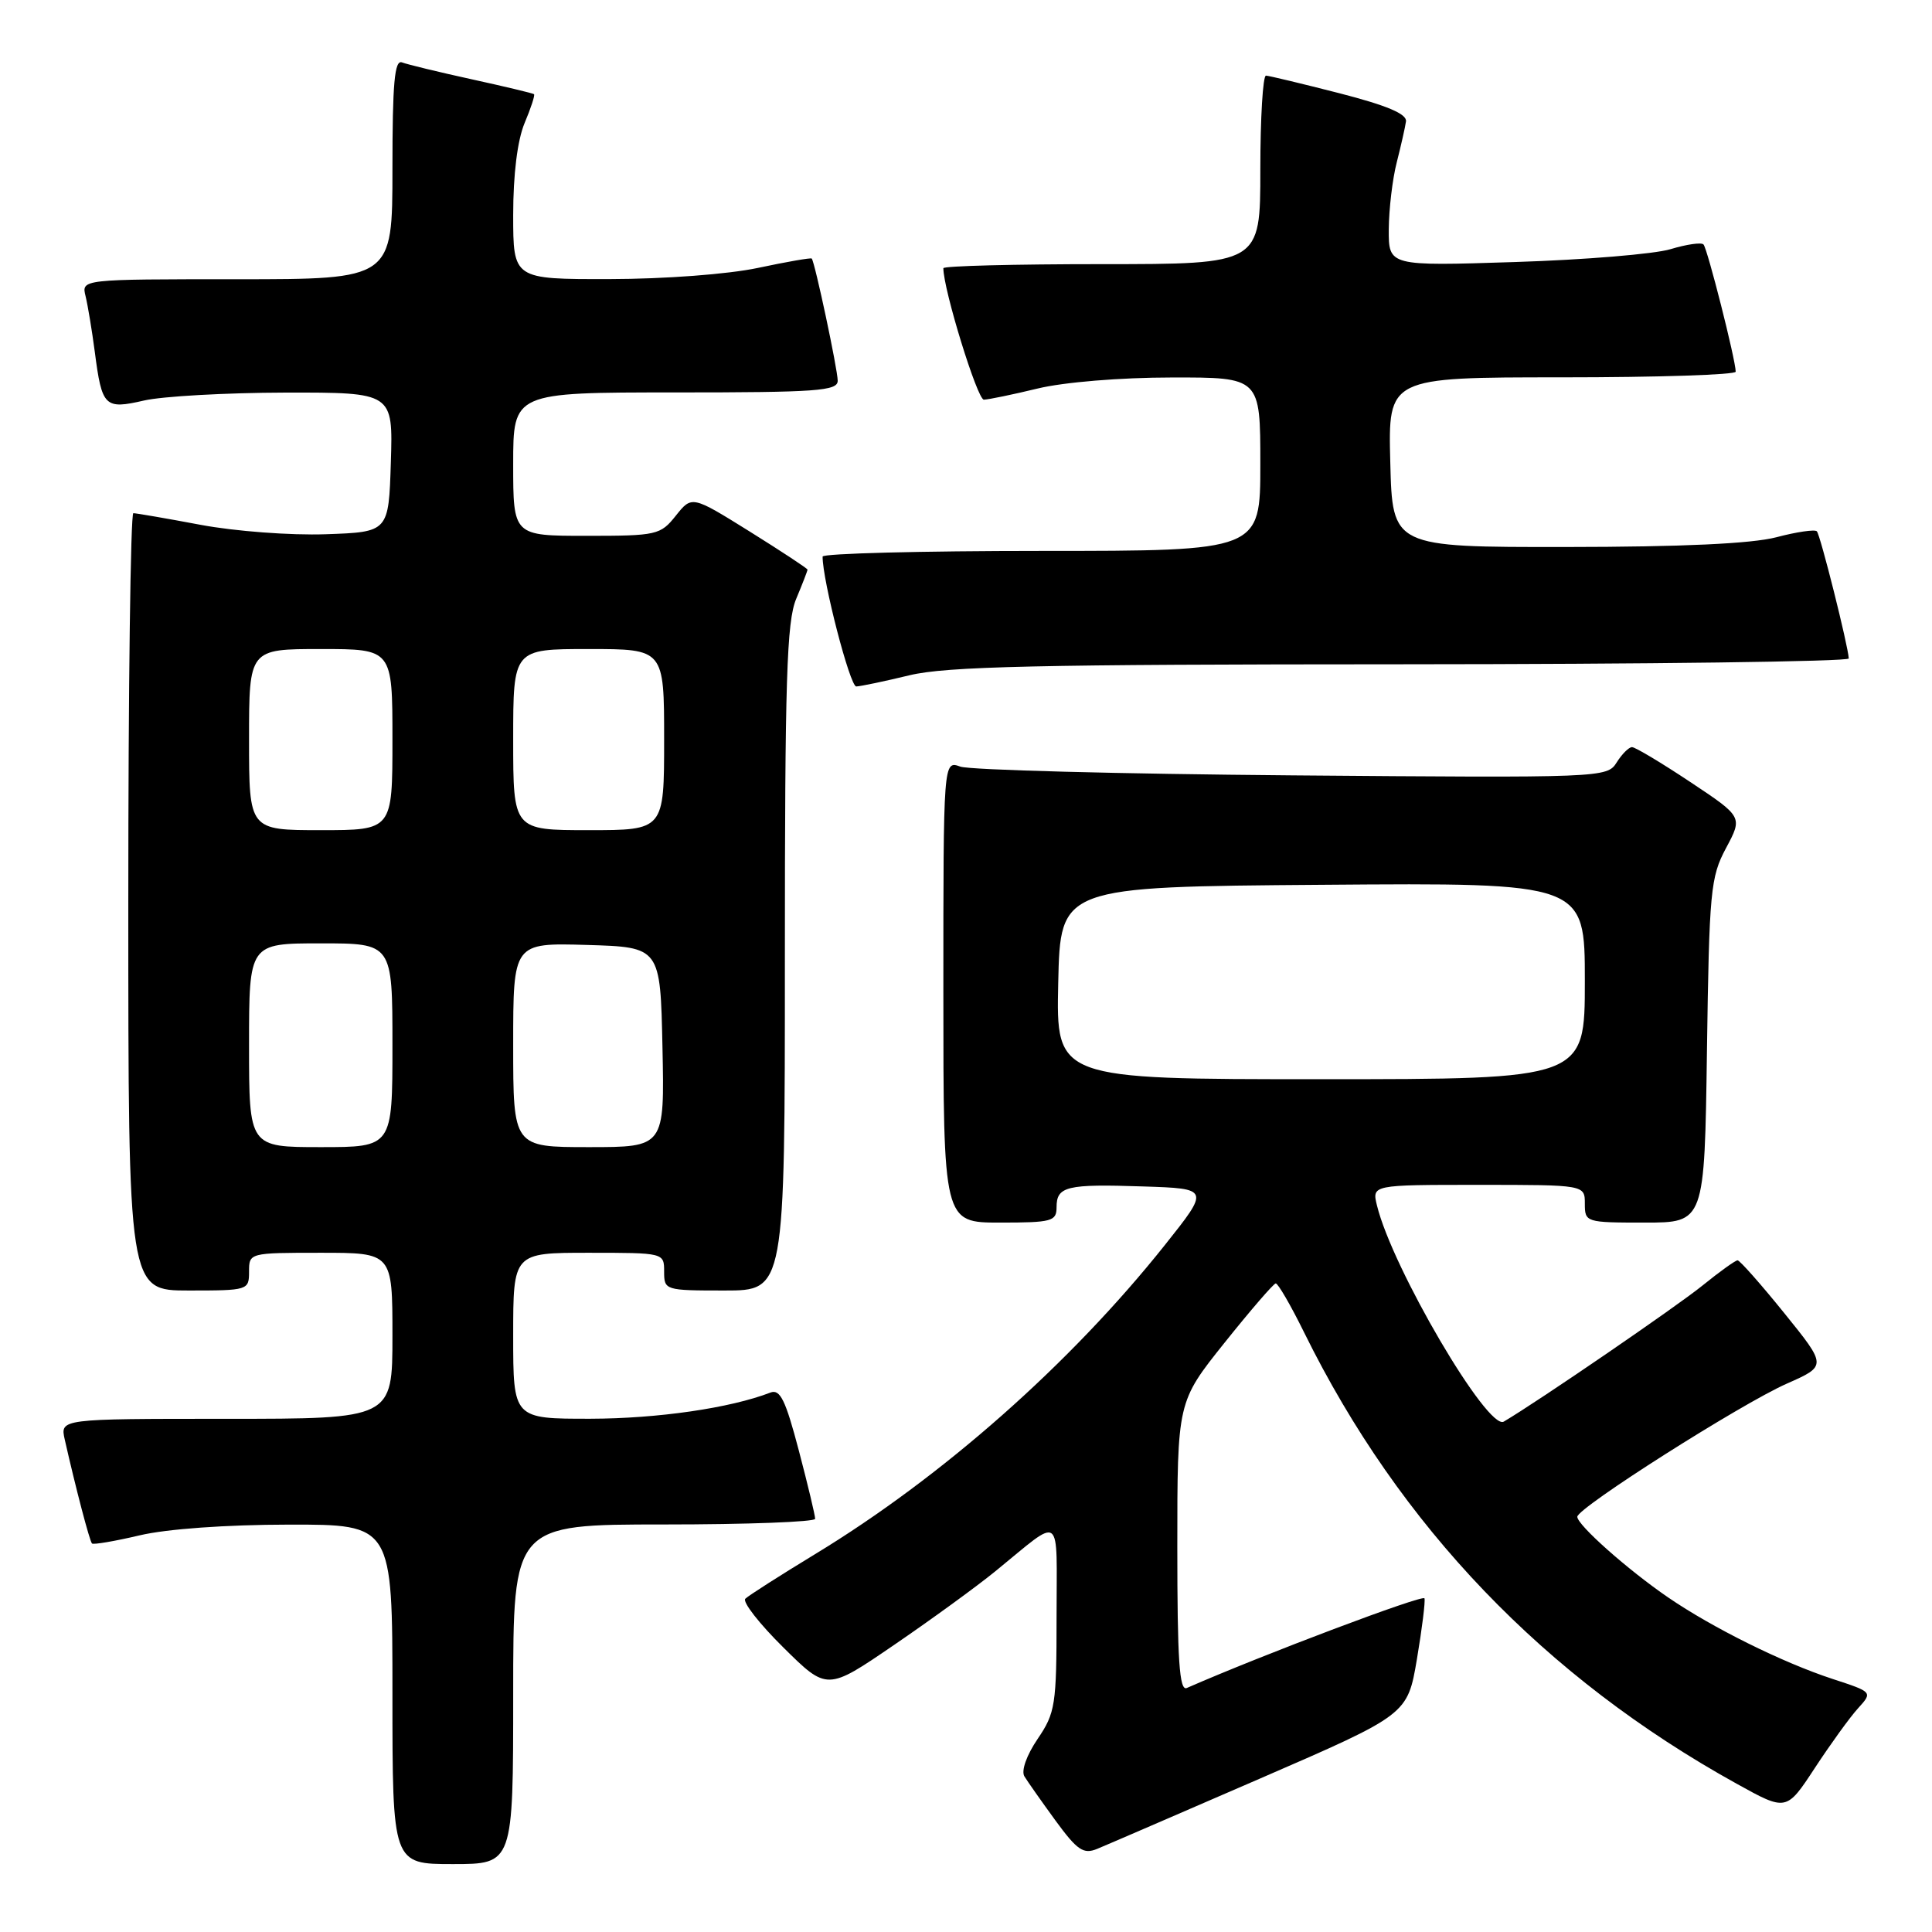 <?xml version="1.0" encoding="UTF-8" standalone="no"?>
<!DOCTYPE svg PUBLIC "-//W3C//DTD SVG 1.1//EN" "http://www.w3.org/Graphics/SVG/1.1/DTD/svg11.dtd" >
<svg xmlns="http://www.w3.org/2000/svg" xmlns:xlink="http://www.w3.org/1999/xlink" version="1.1" viewBox="0 0 256 256">
 <g >
 <path fill="currentColor"
d=" M 68.00 224.50 C 68.00 202.00 68.00 202.00 88.00 202.00 C 99.00 202.00 108.01 201.66 108.01 201.25 C 108.02 200.84 107.05 196.77 105.85 192.21 C 104.09 185.51 103.37 184.03 102.09 184.52 C 96.76 186.58 87.15 187.97 78.25 187.99 C 68.00 188.00 68.00 188.00 68.00 177.00 C 68.00 166.00 68.00 166.00 78.00 166.00 C 88.00 166.00 88.00 166.00 88.00 168.50 C 88.00 170.96 88.13 171.00 96.00 171.00 C 104.00 171.00 104.00 171.00 104.00 126.97 C 104.00 90.09 104.24 82.35 105.50 79.35 C 106.33 77.37 107.00 75.63 107.00 75.48 C 107.00 75.33 103.55 73.06 99.34 70.43 C 91.68 65.66 91.68 65.66 89.55 68.33 C 87.51 70.89 87.04 71.00 77.71 71.00 C 68.00 71.00 68.00 71.00 68.00 61.50 C 68.00 52.00 68.00 52.00 89.50 52.00 C 108.27 52.00 111.00 51.80 111.00 50.45 C 111.00 48.97 107.98 34.76 107.56 34.26 C 107.45 34.13 104.24 34.69 100.43 35.50 C 96.45 36.34 88.08 36.97 80.75 36.98 C 68.00 37.00 68.00 37.00 68.00 28.47 C 68.00 23.11 68.56 18.59 69.51 16.31 C 70.35 14.32 70.91 12.60 70.76 12.48 C 70.62 12.36 66.91 11.47 62.52 10.51 C 58.13 9.55 53.97 8.54 53.27 8.27 C 52.28 7.89 52.00 10.99 52.00 22.39 C 52.00 37.00 52.00 37.00 31.39 37.00 C 10.78 37.00 10.78 37.00 11.34 39.25 C 11.64 40.49 12.19 43.80 12.56 46.62 C 13.51 53.92 13.86 54.27 19.09 53.07 C 21.51 52.51 29.93 52.04 37.79 52.02 C 52.08 52.00 52.08 52.00 51.79 61.25 C 51.50 70.50 51.50 70.50 43.15 70.79 C 38.51 70.95 31.14 70.40 26.57 69.54 C 22.05 68.69 18.04 68.00 17.67 68.00 C 17.30 68.00 17.00 91.17 17.00 119.50 C 17.00 171.00 17.00 171.00 25.00 171.00 C 32.87 171.00 33.00 170.96 33.00 168.50 C 33.00 166.01 33.03 166.00 42.50 166.00 C 52.00 166.00 52.00 166.00 52.00 177.00 C 52.00 188.00 52.00 188.00 29.98 188.00 C 7.96 188.00 7.96 188.00 8.58 190.75 C 10.01 197.08 11.88 204.22 12.19 204.52 C 12.37 204.70 15.21 204.22 18.51 203.44 C 22.11 202.59 29.98 202.03 38.25 202.02 C 52.00 202.00 52.00 202.00 52.00 224.50 C 52.00 247.00 52.00 247.00 60.00 247.00 C 68.00 247.00 68.00 247.00 68.00 224.50 Z  M 167.00 235.65 C 186.50 227.19 186.50 227.19 187.75 219.84 C 188.43 215.80 188.88 212.18 188.75 211.79 C 188.56 211.25 167.41 219.22 157.25 223.67 C 156.27 224.09 156.00 219.99 156.00 204.98 C 156.00 185.75 156.00 185.75 162.25 177.93 C 165.69 173.63 168.74 170.09 169.04 170.06 C 169.33 170.03 171.03 172.95 172.81 176.57 C 185.45 202.21 204.68 222.27 230.11 236.35 C 236.71 240.01 236.71 240.01 240.48 234.26 C 242.56 231.09 245.13 227.53 246.20 226.36 C 248.15 224.21 248.15 224.21 242.83 222.47 C 236.18 220.29 226.89 215.68 221.04 211.67 C 215.67 207.99 209.00 202.07 209.00 200.98 C 209.00 199.80 230.66 186.04 236.76 183.34 C 242.08 180.99 242.08 180.99 236.43 174.00 C 233.32 170.15 230.53 167.00 230.24 167.00 C 229.95 167.00 227.86 168.50 225.60 170.33 C 222.23 173.07 203.87 185.65 199.26 188.37 C 197.15 189.62 184.50 168.08 182.46 159.75 C 181.78 157.00 181.78 157.00 195.89 157.00 C 210.00 157.00 210.00 157.00 210.00 159.50 C 210.00 161.96 210.14 162.00 217.93 162.00 C 225.86 162.00 225.86 162.00 226.18 139.25 C 226.48 118.03 226.65 116.22 228.71 112.37 C 230.92 108.24 230.92 108.24 223.97 103.62 C 220.15 101.08 216.68 99.00 216.25 99.00 C 215.83 99.00 214.91 99.92 214.21 101.04 C 212.95 103.05 212.31 103.08 171.22 102.74 C 148.27 102.55 128.49 102.03 127.25 101.58 C 125.00 100.77 125.00 100.77 125.00 131.38 C 125.00 162.00 125.00 162.00 132.50 162.00 C 139.37 162.00 140.00 161.83 140.00 159.97 C 140.00 157.19 141.31 156.87 151.48 157.21 C 160.30 157.50 160.30 157.50 154.33 165.00 C 141.82 180.71 124.84 195.71 107.99 205.94 C 103.32 208.78 99.17 211.43 98.76 211.84 C 98.35 212.25 100.62 215.16 103.80 218.30 C 109.59 224.03 109.59 224.03 118.43 217.99 C 123.29 214.67 129.35 210.27 131.89 208.20 C 140.92 200.85 140.00 200.17 140.00 214.24 C 140.00 225.92 139.84 226.96 137.49 230.42 C 136.02 232.59 135.29 234.65 135.74 235.38 C 136.16 236.07 138.02 238.71 139.87 241.25 C 142.74 245.17 143.56 245.73 145.37 244.99 C 146.54 244.51 156.28 240.30 167.00 235.65 Z  M 120.50 89.48 C 125.39 88.30 137.48 88.03 185.75 88.02 C 218.34 88.01 244.98 87.66 244.97 87.25 C 244.89 85.58 241.20 70.86 240.74 70.40 C 240.47 70.13 238.05 70.48 235.37 71.19 C 232.11 72.04 222.88 72.47 207.50 72.48 C 184.50 72.50 184.50 72.50 184.22 61.25 C 183.93 50.00 183.93 50.00 206.97 50.00 C 219.64 50.00 230.00 49.66 229.99 49.25 C 229.98 47.68 226.23 32.90 225.72 32.39 C 225.43 32.09 223.46 32.38 221.34 33.02 C 219.23 33.66 209.96 34.43 200.75 34.72 C 184.00 35.26 184.00 35.26 184.02 30.38 C 184.04 27.70 184.51 23.70 185.08 21.50 C 185.64 19.30 186.19 16.86 186.30 16.09 C 186.44 15.10 183.79 13.98 177.50 12.36 C 172.55 11.09 168.16 10.04 167.75 10.02 C 167.34 10.01 167.00 15.62 167.00 22.50 C 167.00 35.00 167.00 35.00 146.00 35.00 C 134.45 35.00 125.00 35.24 125.00 35.54 C 125.00 38.36 129.51 52.99 130.37 52.96 C 130.99 52.94 134.20 52.28 137.50 51.48 C 140.96 50.64 148.47 50.02 155.25 50.02 C 167.00 50.00 167.00 50.00 167.00 61.50 C 167.00 73.00 167.00 73.00 138.00 73.00 C 122.05 73.00 109.00 73.34 109.00 73.75 C 108.98 76.90 112.63 90.99 113.46 90.96 C 114.03 90.94 117.20 90.28 120.50 89.48 Z  M 33.00 138.50 C 33.00 125.00 33.00 125.00 42.50 125.00 C 52.00 125.00 52.00 125.00 52.00 138.50 C 52.00 152.00 52.00 152.00 42.50 152.00 C 33.00 152.00 33.00 152.00 33.00 138.50 Z  M 68.00 138.46 C 68.00 124.93 68.00 124.93 77.75 125.21 C 87.50 125.50 87.50 125.50 87.78 138.75 C 88.06 152.00 88.06 152.00 78.03 152.00 C 68.00 152.00 68.00 152.00 68.00 138.46 Z  M 33.00 98.00 C 33.00 86.00 33.00 86.00 42.50 86.00 C 52.00 86.00 52.00 86.00 52.00 98.00 C 52.00 110.00 52.00 110.00 42.50 110.00 C 33.00 110.00 33.00 110.00 33.00 98.00 Z  M 68.00 98.00 C 68.00 86.00 68.00 86.00 78.00 86.00 C 88.00 86.00 88.00 86.00 88.00 98.00 C 88.00 110.00 88.00 110.00 78.00 110.00 C 68.00 110.00 68.00 110.00 68.00 98.00 Z  M 140.22 130.25 C 140.50 117.50 140.50 117.50 175.25 117.24 C 210.00 116.97 210.00 116.97 210.00 129.99 C 210.00 143.00 210.00 143.00 174.97 143.00 C 139.94 143.00 139.94 143.00 140.22 130.25 Z "/>
</g>
</svg>